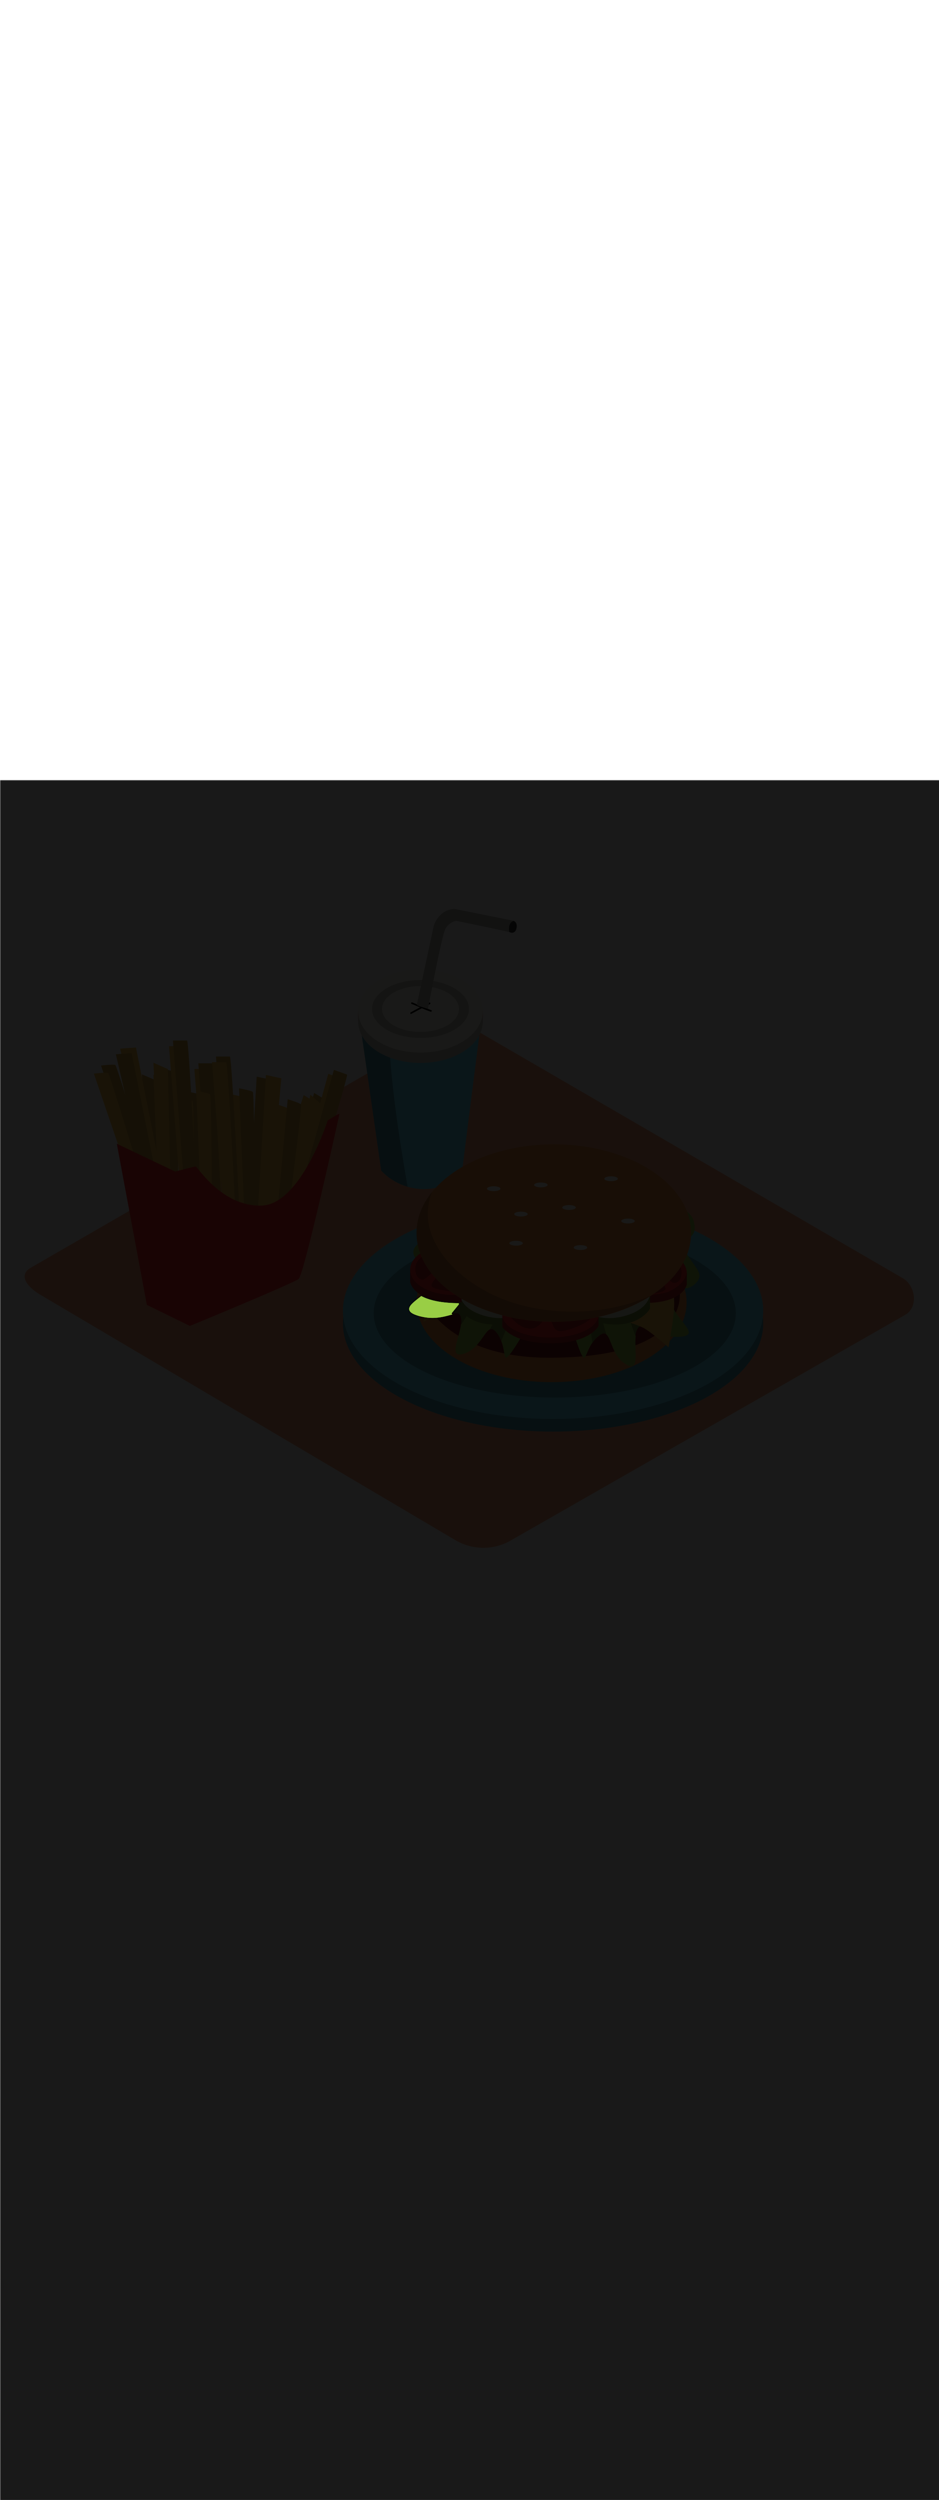 <ns0:svg xmlns:ns0="http://www.w3.org/2000/svg" version="1.1" id="Layer_1" x="0px" y="0px" viewBox="0 0 500 500" style="width: 188px;" xml:space="preserve" data-imageid="fast-food-1-34" imageName="Fast Food 1" class="illustrations_image"><ns0:defs><ns0:mask id="spotlight-mask"><ns0:rect x="0" y="0" width="100%" height="100%" fill="white" opacity="0.9" /><ns0:style type="text/css" fill="black" /><ns0:style type="text/css" style="" fill="black" /><ns0:path class="st17_fast-food-1-34" d="M 224.253 274.55 L 224.023 274.733 L 223.794 274.915 L 223.566 275.095 L 223.34 275.274 L 223.116 275.451 L 222.894 275.626 L 222.674 275.8 L 222.457 275.972 L 222.456 275.972 L 222.242 276.142 L 222.241 276.143 L 222.03 276.312 L 222.029 276.312 L 221.821 276.479 L 221.82 276.48 L 221.615 276.645 L 221.613 276.647 L 221.412 276.81 L 221.411 276.812 L 221.214 276.974 L 221.211 276.975 L 221.018 277.136 L 221.016 277.138 L 220.827 277.296 L 220.824 277.299 L 220.64 277.456 L 220.637 277.459 L 220.457 277.614 L 220.454 277.617 L 220.279 277.771 L 220.275 277.775 L 220.105 277.927 L 220.101 277.931 L 219.936 278.082 L 219.932 278.086 L 219.773 278.236 L 219.768 278.241 L 219.614 278.389 L 219.609 278.394 L 219.461 278.542 L 219.455 278.547 L 219.313 278.693 L 219.307 278.699 L 219.171 278.844 L 219.165 278.851 L 219.036 278.994 L 219.028 279.002 L 218.906 279.144 L 218.898 279.153 L 218.782 279.293 L 218.774 279.303 L 218.665 279.442 L 218.657 279.454 L 218.555 279.592 L 218.546 279.605 L 218.452 279.741 L 218.442 279.756 L 218.356 279.891 L 218.346 279.907 L 218.267 280.042 L 218.257 280.06 L 218.186 280.193 L 218.176 280.214 L 218.113 280.346 L 218.103 280.369 L 218.049 280.499 L 218.039 280.525 L 217.994 280.655 L 217.985 280.683 L 217.949 280.812 L 217.941 280.843 L 217.913 280.97 L 217.907 281.004 L 217.889 281.131 L 217.885 281.167 L 217.876 281.292 L 217.875 281.331 L 217.876 281.455 L 217.878 281.495 L 217.889 281.618 L 217.894 281.659 L 217.915 281.781 L 217.923 281.821 L 217.954 281.942 L 217.966 281.981 L 218.007 282.102 L 218.022 282.139 L 218.074 282.258 L 218.091 282.293 L 218.154 282.411 L 218.172 282.443 L 218.246 282.561 L 218.265 282.589 L 218.351 282.706 L 218.371 282.732 L 218.467 282.848 L 218.487 282.87 L 218.596 282.985 L 218.615 283.005 L 218.735 283.119 L 218.754 283.136 L 218.886 283.25 L 218.905 283.265 L 219.049 283.377 L 219.066 283.39 L 219.223 283.502 L 219.239 283.513 L 219.409 283.625 L 219.424 283.634 L 219.607 283.745 L 219.621 283.753 L 219.816 283.863 L 219.83 283.87 L 220.038 283.979 L 220.051 283.986 L 220.273 284.094 L 220.284 284.1 L 220.52 284.208 L 220.531 284.212 L 220.781 284.32 L 220.791 284.324 L 221.055 284.431 L 221.064 284.434 L 221.342 284.54 L 221.35 284.544 L 221.643 284.649 L 221.651 284.652 L 221.958 284.757 L 221.966 284.76 L 222.288 284.864 L 222.295 284.867 L 222.632 284.971 L 222.638 284.973 L 222.991 285.076 L 222.997 285.078 L 223.365 285.181 L 223.371 285.183 L 223.616 285.248 L 223.62 285.25 L 223.863 285.312 L 223.868 285.313 L 224.11 285.373 L 224.114 285.374 L 224.354 285.431 L 224.359 285.432 L 224.597 285.487 L 224.602 285.488 L 224.839 285.54 L 224.844 285.541 L 225.08 285.591 L 225.084 285.592 L 225.318 285.639 L 225.323 285.639 L 225.556 285.684 L 225.56 285.685 L 225.792 285.727 L 225.796 285.728 L 226.026 285.768 L 226.031 285.768 L 226.259 285.806 L 226.264 285.806 L 226.491 285.842 L 226.495 285.842 L 226.721 285.875 L 226.726 285.876 L 226.95 285.906 L 226.954 285.907 L 227.177 285.935 L 227.182 285.936 L 227.403 285.962 L 227.407 285.963 L 227.627 285.987 L 227.632 285.987 L 227.85 286.009 L 227.855 286.01 L 228.072 286.03 L 228.076 286.03 L 228.292 286.048 L 228.296 286.048 L 228.51 286.064 L 228.515 286.065 L 228.728 286.079 L 228.732 286.079 L 228.943 286.091 L 228.948 286.091 L 229.158 286.102 L 229.162 286.102 L 229.37 286.11 L 229.375 286.111 L 229.582 286.117 L 229.586 286.117 L 229.792 286.122 L 229.796 286.122 L 230 286.126 L 230.004 286.126 L 230.207 286.127 L 230.211 286.127 L 230.413 286.127 L 230.417 286.127 L 230.617 286.125 L 230.621 286.125 L 230.819 286.122 L 230.823 286.122 L 231.021 286.117 L 231.024 286.117 L 231.22 286.111 L 231.224 286.111 L 231.419 286.103 L 231.422 286.103 L 231.616 286.094 L 231.619 286.093 L 231.811 286.083 L 231.815 286.083 L 232.005 286.071 L 232.009 286.071 L 232.197 286.057 L 232.201 286.057 L 232.389 286.043 L 232.392 286.042 L 232.578 286.027 L 232.582 286.026 L 232.766 286.009 L 232.77 286.009 L 232.953 285.991 L 232.957 285.991 L 233.138 285.971 L 233.142 285.971 L 233.322 285.951 L 233.326 285.95 L 233.505 285.929 L 233.508 285.929 L 233.686 285.906 L 233.689 285.906 L 233.865 285.883 L 233.868 285.882 L 234.043 285.858 L 234.046 285.858 L 234.22 285.832 L 234.223 285.832 L 234.395 285.806 L 234.398 285.806 L 234.569 285.779 L 234.572 285.778 L 234.741 285.751 L 234.744 285.75 L 234.912 285.722 L 234.915 285.721 L 235.082 285.692 L 235.085 285.692 L 235.25 285.662 L 235.252 285.662 L 235.417 285.631 L 235.419 285.631 L 235.582 285.6 L 235.584 285.599 L 235.745 285.568 L 235.748 285.567 L 235.908 285.535 L 235.91 285.535 L 236.069 285.502 L 236.071 285.502 L 236.228 285.469 L 236.23 285.468 L 236.386 285.435 L 236.388 285.434 L 236.543 285.4 L 236.545 285.4 L 236.698 285.366 L 236.7 285.365 L 236.851 285.331 L 236.853 285.33 L 237.004 285.296 L 237.005 285.295 L 237.155 285.26 L 237.156 285.26 L 237.304 285.225 L 237.306 285.224 L 237.452 285.189 L 237.453 285.189 L 237.599 285.153 L 237.6 285.153 L 237.744 285.117 L 237.745 285.117 L 237.887 285.081 L 237.888 285.081 L 238.03 285.046 L 238.031 285.045 L 238.17 285.01 L 238.171 285.01 L 238.31 284.974 L 238.311 284.974 L 238.448 284.938 L 238.448 284.938 L 238.584 284.903 L 238.585 284.903 L 238.719 284.868 L 238.853 284.833 L 238.985 284.798 L 239.116 284.764 L 239.245 284.73 L 239.373 284.696 L 239.499 284.663 L 239.624 284.63 L 239.748 284.598 L 239.87 284.566 L 239.99 284.535 L 240.109 284.505 L 240.227 284.475 L 240.343 284.446 L 240.458 284.418 L 240.571 284.39 L 240.682 284.363 L 240.793 284.337 L 240.901 284.312 L 240.963 284.298 L 240.954 284.298 L 240.905 284.291 L 240.857 284.279 L 240.811 284.263 L 240.766 284.242 L 240.724 284.217 L 240.684 284.188 L 240.648 284.155 L 240.614 284.118 L 240.585 284.079 L 240.56 284.037 L 240.538 283.992 L 240.522 283.946 L 240.51 283.898 L 240.502 283.849 L 240.5 283.8 L 240.502 283.751 L 240.51 283.702 L 240.522 283.655 L 240.538 283.608 L 240.559 283.564 L 240.585 283.522 L 240.614 283.482 L 240.799 283.258 L 240.983 283.034 L 241.168 282.809 L 241.352 282.585 L 241.536 282.361 L 241.72 282.136 L 241.904 281.912 L 242.088 281.687 L 242.272 281.463 L 242.455 281.238 L 242.639 281.014 L 242.822 280.789 L 243.005 280.564 L 243.188 280.339 L 243.371 280.114 L 243.554 279.889 L 243.737 279.664 L 243.92 279.439 L 244.102 279.214 L 244.285 278.988 L 244.3 278.969 L 244.3 278.304 L 244.177 278.304 L 244.173 278.304 L 243.387 278.295 L 243.382 278.295 L 242.612 278.28 L 242.608 278.279 L 241.854 278.257 L 241.849 278.257 L 241.111 278.228 L 241.106 278.228 L 240.383 278.193 L 240.378 278.193 L 239.671 278.151 L 239.666 278.151 L 238.974 278.103 L 238.969 278.103 L 238.292 278.049 L 238.287 278.049 L 237.626 277.989 L 237.62 277.989 L 236.973 277.924 L 236.968 277.923 L 236.336 277.853 L 236.33 277.852 L 235.712 277.776 L 235.707 277.775 L 235.103 277.694 L 235.097 277.693 L 234.508 277.607 L 234.502 277.606 L 233.927 277.515 L 233.921 277.514 L 233.359 277.418 L 233.353 277.416 L 232.805 277.316 L 232.799 277.314 L 232.265 277.209 L 232.258 277.208 L 231.737 277.098 L 231.731 277.097 L 231.223 276.983 L 231.216 276.981 L 230.721 276.863 L 230.715 276.862 L 230.232 276.74 L 230.226 276.738 L 229.756 276.612 L 229.749 276.61 L 229.292 276.481 L 229.285 276.479 L 228.84 276.346 L 228.833 276.344 L 228.4 276.207 L 228.393 276.205 L 227.972 276.066 L 227.965 276.063 L 227.556 275.921 L 227.549 275.918 L 227.152 275.772 L 227.144 275.77 L 226.758 275.621 L 226.751 275.618 L 226.376 275.467 L 226.369 275.464 L 226.005 275.311 L 225.997 275.308 L 225.645 275.152 L 225.637 275.148 L 225.295 274.99 L 225.288 274.987 L 224.957 274.827 L 224.949 274.823 L 224.628 274.661 L 224.62 274.657 L 224.318 274.498 L 224.253 274.55 Z" id="element_54" fill="black" /><ns0:path class="st17_fast-food-1-34" d="M 224.253 274.55 L 224.023 274.733 L 223.794 274.915 L 223.566 275.095 L 223.34 275.274 L 223.116 275.451 L 222.894 275.626 L 222.674 275.8 L 222.457 275.972 L 222.456 275.972 L 222.242 276.142 L 222.241 276.143 L 222.03 276.312 L 222.029 276.312 L 221.821 276.479 L 221.82 276.48 L 221.615 276.645 L 221.613 276.647 L 221.412 276.81 L 221.411 276.812 L 221.214 276.974 L 221.211 276.975 L 221.018 277.136 L 221.016 277.138 L 220.827 277.296 L 220.824 277.299 L 220.64 277.456 L 220.637 277.459 L 220.457 277.614 L 220.454 277.617 L 220.279 277.771 L 220.275 277.775 L 220.105 277.927 L 220.101 277.931 L 219.936 278.082 L 219.932 278.086 L 219.773 278.236 L 219.768 278.241 L 219.614 278.389 L 219.609 278.394 L 219.461 278.542 L 219.455 278.547 L 219.313 278.693 L 219.307 278.699 L 219.171 278.844 L 219.165 278.851 L 219.036 278.994 L 219.028 279.002 L 218.906 279.144 L 218.898 279.153 L 218.782 279.293 L 218.774 279.303 L 218.665 279.442 L 218.657 279.454 L 218.555 279.592 L 218.546 279.605 L 218.452 279.741 L 218.442 279.756 L 218.356 279.891 L 218.346 279.907 L 218.267 280.042 L 218.257 280.06 L 218.186 280.193 L 218.176 280.214 L 218.113 280.346 L 218.103 280.369 L 218.049 280.499 L 218.039 280.525 L 217.994 280.655 L 217.985 280.683 L 217.949 280.812 L 217.941 280.843 L 217.913 280.97 L 217.907 281.004 L 217.889 281.131 L 217.885 281.167 L 217.876 281.292 L 217.875 281.331 L 217.876 281.455 L 217.878 281.495 L 217.889 281.618 L 217.894 281.659 L 217.915 281.781 L 217.923 281.821 L 217.954 281.942 L 217.966 281.981 L 218.007 282.102 L 218.022 282.139 L 218.074 282.258 L 218.091 282.293 L 218.154 282.411 L 218.172 282.443 L 218.246 282.561 L 218.265 282.589 L 218.351 282.706 L 218.371 282.732 L 218.467 282.848 L 218.487 282.87 L 218.596 282.985 L 218.615 283.005 L 218.735 283.119 L 218.754 283.136 L 218.886 283.25 L 218.905 283.265 L 219.049 283.377 L 219.066 283.39 L 219.223 283.502 L 219.239 283.513 L 219.409 283.625 L 219.424 283.634 L 219.607 283.745 L 219.621 283.753 L 219.816 283.863 L 219.83 283.87 L 220.038 283.979 L 220.051 283.986 L 220.273 284.094 L 220.284 284.1 L 220.52 284.208 L 220.531 284.212 L 220.781 284.32 L 220.791 284.324 L 221.055 284.431 L 221.064 284.434 L 221.342 284.54 L 221.35 284.544 L 221.643 284.649 L 221.651 284.652 L 221.958 284.757 L 221.966 284.76 L 222.288 284.864 L 222.295 284.867 L 222.632 284.971 L 222.638 284.973 L 222.991 285.076 L 222.997 285.078 L 223.365 285.181 L 223.371 285.183 L 223.616 285.248 L 223.62 285.25 L 223.863 285.312 L 223.868 285.313 L 224.11 285.373 L 224.114 285.374 L 224.354 285.431 L 224.359 285.432 L 224.597 285.487 L 224.602 285.488 L 224.839 285.54 L 224.844 285.541 L 225.08 285.591 L 225.084 285.592 L 225.318 285.639 L 225.323 285.639 L 225.556 285.684 L 225.56 285.685 L 225.792 285.727 L 225.796 285.728 L 226.026 285.768 L 226.031 285.768 L 226.259 285.806 L 226.264 285.806 L 226.491 285.842 L 226.495 285.842 L 226.721 285.875 L 226.726 285.876 L 226.95 285.906 L 226.954 285.907 L 227.177 285.935 L 227.182 285.936 L 227.403 285.962 L 227.407 285.963 L 227.627 285.987 L 227.632 285.987 L 227.85 286.009 L 227.855 286.01 L 228.072 286.03 L 228.076 286.03 L 228.292 286.048 L 228.296 286.048 L 228.51 286.064 L 228.515 286.065 L 228.728 286.079 L 228.732 286.079 L 228.943 286.091 L 228.948 286.091 L 229.158 286.102 L 229.162 286.102 L 229.37 286.11 L 229.375 286.111 L 229.582 286.117 L 229.586 286.117 L 229.792 286.122 L 229.796 286.122 L 230 286.126 L 230.004 286.126 L 230.207 286.127 L 230.211 286.127 L 230.413 286.127 L 230.417 286.127 L 230.617 286.125 L 230.621 286.125 L 230.819 286.122 L 230.823 286.122 L 231.021 286.117 L 231.024 286.117 L 231.22 286.111 L 231.224 286.111 L 231.419 286.103 L 231.422 286.103 L 231.616 286.094 L 231.619 286.093 L 231.811 286.083 L 231.815 286.083 L 232.005 286.071 L 232.009 286.071 L 232.197 286.057 L 232.201 286.057 L 232.389 286.043 L 232.392 286.042 L 232.578 286.027 L 232.582 286.026 L 232.766 286.009 L 232.77 286.009 L 232.953 285.991 L 232.957 285.991 L 233.138 285.971 L 233.142 285.971 L 233.322 285.951 L 233.326 285.95 L 233.505 285.929 L 233.508 285.929 L 233.686 285.906 L 233.689 285.906 L 233.865 285.883 L 233.868 285.882 L 234.043 285.858 L 234.046 285.858 L 234.22 285.832 L 234.223 285.832 L 234.395 285.806 L 234.398 285.806 L 234.569 285.779 L 234.572 285.778 L 234.741 285.751 L 234.744 285.75 L 234.912 285.722 L 234.915 285.721 L 235.082 285.692 L 235.085 285.692 L 235.25 285.662 L 235.252 285.662 L 235.417 285.631 L 235.419 285.631 L 235.582 285.6 L 235.584 285.599 L 235.745 285.568 L 235.748 285.567 L 235.908 285.535 L 235.91 285.535 L 236.069 285.502 L 236.071 285.502 L 236.228 285.469 L 236.23 285.468 L 236.386 285.435 L 236.388 285.434 L 236.543 285.4 L 236.545 285.4 L 236.698 285.366 L 236.7 285.365 L 236.851 285.331 L 236.853 285.33 L 237.004 285.296 L 237.005 285.295 L 237.155 285.26 L 237.156 285.26 L 237.304 285.225 L 237.306 285.224 L 237.452 285.189 L 237.453 285.189 L 237.599 285.153 L 237.6 285.153 L 237.744 285.117 L 237.745 285.117 L 237.887 285.081 L 237.888 285.081 L 238.03 285.046 L 238.031 285.045 L 238.17 285.01 L 238.171 285.01 L 238.31 284.974 L 238.311 284.974 L 238.448 284.938 L 238.448 284.938 L 238.584 284.903 L 238.585 284.903 L 238.719 284.868 L 238.853 284.833 L 238.985 284.798 L 239.116 284.764 L 239.245 284.73 L 239.373 284.696 L 239.499 284.663 L 239.624 284.63 L 239.748 284.598 L 239.87 284.566 L 239.99 284.535 L 240.109 284.505 L 240.227 284.475 L 240.343 284.446 L 240.458 284.418 L 240.571 284.39 L 240.682 284.363 L 240.793 284.337 L 240.901 284.312 L 240.963 284.298 L 240.954 284.298 L 240.905 284.291 L 240.857 284.279 L 240.811 284.263 L 240.766 284.242 L 240.724 284.217 L 240.684 284.188 L 240.648 284.155 L 240.614 284.118 L 240.585 284.079 L 240.56 284.037 L 240.538 283.992 L 240.522 283.946 L 240.51 283.898 L 240.502 283.849 L 240.5 283.8 L 240.502 283.751 L 240.51 283.702 L 240.522 283.655 L 240.538 283.608 L 240.559 283.564 L 240.585 283.522 L 240.614 283.482 L 240.799 283.258 L 240.983 283.034 L 241.168 282.809 L 241.352 282.585 L 241.536 282.361 L 241.72 282.136 L 241.904 281.912 L 242.088 281.687 L 242.272 281.463 L 242.455 281.238 L 242.639 281.014 L 242.822 280.789 L 243.005 280.564 L 243.188 280.339 L 243.371 280.114 L 243.554 279.889 L 243.737 279.664 L 243.92 279.439 L 244.102 279.214 L 244.285 278.988 L 244.3 278.969 L 244.3 278.304 L 244.177 278.304 L 244.173 278.304 L 243.387 278.295 L 243.382 278.295 L 242.612 278.28 L 242.608 278.279 L 241.854 278.257 L 241.849 278.257 L 241.111 278.228 L 241.106 278.228 L 240.383 278.193 L 240.378 278.193 L 239.671 278.151 L 239.666 278.151 L 238.974 278.103 L 238.969 278.103 L 238.292 278.049 L 238.287 278.049 L 237.626 277.989 L 237.62 277.989 L 236.973 277.924 L 236.968 277.923 L 236.336 277.853 L 236.33 277.852 L 235.712 277.776 L 235.707 277.775 L 235.103 277.694 L 235.097 277.693 L 234.508 277.607 L 234.502 277.606 L 233.927 277.515 L 233.921 277.514 L 233.359 277.418 L 233.353 277.416 L 232.805 277.316 L 232.799 277.314 L 232.265 277.209 L 232.258 277.208 L 231.737 277.098 L 231.731 277.097 L 231.223 276.983 L 231.216 276.981 L 230.721 276.863 L 230.715 276.862 L 230.232 276.74 L 230.226 276.738 L 229.756 276.612 L 229.749 276.61 L 229.292 276.481 L 229.285 276.479 L 228.84 276.346 L 228.833 276.344 L 228.4 276.207 L 228.393 276.205 L 227.972 276.066 L 227.965 276.063 L 227.556 275.921 L 227.549 275.918 L 227.152 275.772 L 227.144 275.77 L 226.758 275.621 L 226.751 275.618 L 226.376 275.467 L 226.369 275.464 L 226.005 275.311 L 225.997 275.308 L 225.645 275.152 L 225.637 275.148 L 225.295 274.99 L 225.288 274.987 L 224.957 274.827 L 224.949 274.823 L 224.628 274.661 L 224.62 274.657 L 224.318 274.498 L 224.253 274.55 Z" id="element_54" style="" fill="black" /></ns0:mask></ns0:defs><ns0:style type="text/css">
	.st0_fast-food-1-34{fill:#FFA87D;}
	.st1_fast-food-1-34{fill:url(#SVGID_1_);}
	.st2_fast-food-1-34{fill:url(#SVGID_00000132769408366859602690000016569575826099449219_);}
	.st3_fast-food-1-34{fill:url(#SVGID_00000122687438591356440740000017815444327971554208_);}
	.st4_fast-food-1-34{fill:#68E1FD;}
	.st5_fast-food-1-34{opacity:0.33;enable-background:new    ;}
	.st6_fast-food-1-34{fill:#D4A397;}
	.st7_fast-food-1-34{fill:#FFFFF2;}
	.st8_fast-food-1-34{opacity:0.2;enable-background:new    ;}
	.st9_fast-food-1-34{opacity:0.3;enable-background:new    ;}
	.st10_fast-food-1-34{opacity:0.8;enable-background:new    ;}
	.st11_fast-food-1-34{fill:#FBC144;}
	.st12_fast-food-1-34{opacity:0.15;enable-background:new    ;}
	.st13_fast-food-1-34{fill:#FF2624;}
	.st14_fast-food-1-34{opacity:0.29;enable-background:new    ;}
	.st15_fast-food-1-34{fill:#F48F3B;}
	.st16_fast-food-1-34{opacity:0.5;enable-background:new    ;}
	.st17_fast-food-1-34{fill:#99CE45;}
	.st18_fast-food-1-34{opacity:0.8;fill:#FFFFF2;enable-background:new    ;}
</ns0:style>
<ns0:g id="background_fast-food-1-34">
	<ns0:path class="st0_fast-food-1-34" d="M242.9,404.6L22.3,274.3c-7-3.9-13-10.4-6.2-14.7L237.4,132c3.3-2.1,8.4-3.4,11.7-1.4L480.7,265&#10;&#09;&#09;c7,4.1,8.3,15.5,1.3,19.5l-210,120C263,409.7,251.9,409.7,242.9,404.6z" />
	
		<ns0:linearGradient id="SVGID_1_-fast-food-1-34" gradientUnits="userSpaceOnUse" x1="220.604" y1="705.602" x2="202.394" y2="722.372" gradientTransform="matrix(1 0 0 1 0 -498)">
		<ns0:stop offset="0" style="stop-color:#000000;stop-opacity:0.5" />
		<ns0:stop offset="0.664" style="stop-color:#AC7254;stop-opacity:0.168" />
		<ns0:stop offset="1" style="stop-color:#FFA87D;stop-opacity:0" />
	</ns0:linearGradient>
	<ns0:polyline class="st1_fast-food-1-34" points="241.5,182.6 179.7,216.6 211,234.7 238.6,219.7 &#09;" />
	
		<ns0:linearGradient id="SVGID_00000166651093597202979780000014599699201621064864_-fast-food-1-34" gradientUnits="userSpaceOnUse" x1="88.327" y1="773.527" x2="70.117" y2="790.297" gradientTransform="matrix(1 0 0 1 0 -498)">
		<ns0:stop offset="0" style="stop-color:#000000;stop-opacity:0.5" />
		<ns0:stop offset="0.664" style="stop-color:#AC7254;stop-opacity:0.168" />
		<ns0:stop offset="1" style="stop-color:#FFA87D;stop-opacity:0" />
	</ns0:linearGradient>
	<ns0:polyline style="fill:url(#SVGID_00000166651093597202979780000014599699201621064864_);" points="109.2,250.5 47.5,284.5 &#10;&#09;&#09;78.7,302.6 106.3,287.6 &#09;" />
	
		<ns0:linearGradient id="SVGID_00000101071530950422817480000007046999524871582616_-fast-food-1-34" gradientUnits="userSpaceOnUse" x1="281.403" y1="778.794" x2="225.973" y2="848.085" gradientTransform="matrix(1 0 0 1 0 -498)">
		<ns0:stop offset="0" style="stop-color:#000000;stop-opacity:0.5" />
		<ns0:stop offset="0.664" style="stop-color:#AC7254;stop-opacity:0.168" />
		<ns0:stop offset="1" style="stop-color:#FFA87D;stop-opacity:0" />
	</ns0:linearGradient>
	<ns0:polyline style="fill:url(#SVGID_00000101071530950422817480000007046999524871582616_);" points="181.2,290.8 122.5,319.6 &#10;&#09;&#09;252.7,395.1 367.9,332.5 &#09;" />
</ns0:g>
<ns0:g id="drink_fast-food-1-34">
	<ns0:path class="st4_fast-food-1-34 targetColor" d="M192.1,132l10.9,75.8c5.8,6.2,13.9,9.7,22.4,9.8c14.1,0,20.6-7.9,20.9-11.2s9.4-74.3,9.4-74.3h-63.6V132z" style="fill: rgb(104, 225, 253);" />
	<ns0:path class="st5_fast-food-1-34" d="M206.8,132h-14.7l10.9,75.8c3.8,4,8.7,7,14,8.5C212.2,188.4,207.9,160.4,206.8,132z" />
	<ns0:polyline class="st6_fast-food-1-34" points="190.7,122.9 190.7,128.4 257.1,129.4 257.1,122.9 &#09;" />
	<ns0:ellipse class="st7_fast-food-1-34" cx="223.9" cy="128.4" rx="33.2" ry="22.1" />
	<ns0:ellipse class="st8_fast-food-1-34" cx="223.9" cy="128.4" rx="33.2" ry="22.1" />
	<ns0:ellipse class="st7_fast-food-1-34" cx="223.9" cy="122.9" rx="33.2" ry="22.1" />
	<ns0:ellipse class="st8_fast-food-1-34" cx="223.9" cy="121.8" rx="25.8" ry="15.4" />
	<ns0:ellipse class="st7_fast-food-1-34" cx="223.9" cy="121.8" rx="20.5" ry="12.2" />
	<ns0:path d="M229.8,122.5c-1.4-0.5-2.8-1.1-4.1-1.6c1.1-0.6,2.2-1.1,3.2-1.7c0.5-0.2,0.2-1.1-0.4-0.8c-1.3,0.7-2.7,1.4-4,2&#10;&#09;&#09;c-1.7-0.7-3.4-1.4-5-2.1c-0.5-0.2-0.9,0.6-0.3,0.8c1.4,0.6,2.9,1.2,4.4,1.8c-1.6,0.9-3.3,1.8-4.9,2.7c-0.5,0.3-0.1,1.1,0.3,0.8&#10;&#09;&#09;c1.9-1,3.7-2,5.6-3c1.6,0.7,3.2,1.3,4.8,1.9c0.2,0,0.5-0.2,0.5-0.4C229.9,122.8,229.9,122.6,229.8,122.5z" />
	<ns0:path class="st7_fast-food-1-34" d="M273.5,74.9l-31.4-6.3c-8.6,0.3-11.1,8.9-11.1,8.9l-9,41.9c-1,0.5,5.9,2.3,5.9,2.3s7.2-38.5,9.2-42.4&#10;&#09;&#09;c1.2-2.3,3.3-3.9,5.8-4.4c0,0,20.6,4.2,28.4,6C270.9,78.7,271.7,76.4,273.5,74.9z" />
	<ns0:path class="st9_fast-food-1-34" d="M273.5,74.9l-31.4-6.3c-8.6,0.3-11.1,8.9-11.1,8.9l-9,41.9c-1,0.5,5.9,2.3,5.9,2.3s7.2-38.5,9.2-42.4&#10;&#09;&#09;c1.2-2.3,3.3-3.9,5.8-4.4c0,0,20.6,4.2,28.4,6C270.9,78.7,271.7,76.4,273.5,74.9z" />
	<ns0:path class="st7_fast-food-1-34" d="M273.5,74.9c0,0,2,0.7,1.6,3.5s-2.1,3.3-3.9,2.5C271.2,81,270,76.2,273.5,74.9z" />
	<ns0:path class="st10_fast-food-1-34" d="M273.5,74.9c0,0,2,0.7,1.6,3.5s-2.1,3.3-3.9,2.5C271.2,81,270,76.2,273.5,74.9z" />
</ns0:g>
<ns0:g id="french_fries_fast-food-1-34">
	<ns0:path class="st11_fast-food-1-34" d="M153.8,228.7c0,0,20.2-57.2,19.8-58s-6.3-4.2-6.3-4.2l-19.2,61" />
	<ns0:path class="st12_fast-food-1-34" d="M153.8,228.7c0,0,20.2-57.2,19.8-58s-6.3-4.2-6.3-4.2l-19.2,61" />
	<ns0:path class="st11_fast-food-1-34" d="M137.9,235c0.7-6.3,7-75.4,7-75.4l-8.2-1.8l-4.6,77.2H137.9z" />
	<ns0:path class="st12_fast-food-1-34" d="M137.9,235c0.7-6.3,7-75.4,7-75.4l-8.2-1.8l-4.6,77.2H137.9z" />
	<ns0:path class="st11_fast-food-1-34" d="M108.4,229c0,0.1-0.3-60.6-1-61.3s-7.4-1.9-7.4-1.9l2.6,64" />
	<ns0:path class="st12_fast-food-1-34" d="M108.4,229c0,0.1-0.3-60.6-1-61.3s-7.4-1.9-7.4-1.9l2.6,64" />
	<ns0:path class="st11_fast-food-1-34" d="M94.9,216.9c0,0-0.3-60.6-1-61.3s-7.4-1.9-7.4-1.9l2.6,64" />
	<ns0:path class="st12_fast-food-1-34" d="M94.9,216.9c0,0-0.3-60.6-1-61.3s-7.4-1.9-7.4-1.9l2.6,64" />
	<ns0:polyline class="st11_fast-food-1-34" points="84.9,230.1 83.3,159.9 75.6,156.6 79.2,230.1 &#09;" />
	<ns0:polyline class="st12_fast-food-1-34" points="84.9,230.1 83.3,159.9 75.6,156.6 79.2,230.1 &#09;" />
	<ns0:path class="st11_fast-food-1-34" d="M79.8,210.1c0,0-17.5-58-18.4-58.5s-7.6,0.3-7.6,0.3l20.7,60.6" />
	<ns0:path class="st12_fast-food-1-34" d="M79.8,210.1c0,0-17.5-58-18.4-58.5s-7.6,0.3-7.6,0.3l20.7,60.6" />
	<ns0:path class="st11_fast-food-1-34" d="M162.6,232.6c0,0,23.1-75.6,22.2-75.9l-7-2.5l-21.4,77.5L162.6,232.6z" />
	<ns0:path class="st11_fast-food-1-34" d="M159.6,234.7c0,0,23.1-75.6,22.2-75.9l-7-2.5l-21.4,77.5L159.6,234.7z" />
	<ns0:path class="st11_fast-food-1-34" d="M148.2,229.9c0,0,20.2-57.2,19.8-58s-6.3-4.3-6.3-4.3l-19.2,61" />
	<ns0:path class="st11_fast-food-1-34" d="M104.5,217.6c0,0-3.9-79-4.9-79h-7.5l6.2,80.2L104.5,217.6z" />
	<ns0:path class="st11_fast-food-1-34" d="M102.4,220.6c0,0-3.9-79-4.9-79H90l6.2,80.2L102.4,220.6z" />
	<ns0:path class="st11_fast-food-1-34" d="M90.1,220c0,0-0.3-60.6-1-61.3s-7.4-1.9-7.4-1.9l2.6,64" />
	<ns0:path class="st11_fast-food-1-34" d="M84.8,219.5c-1.1-6.3-14.7-74.2-14.7-74.2l-8.4,0.6l17.5,75.3L84.8,219.5z" />
	<ns0:path class="st11_fast-food-1-34" d="M87.1,216.5c-1.1-6.3-14.7-74.2-14.7-74.2l-8.4,0.6l17.5,75.3L87.1,216.5z" />
	<ns0:path class="st11_fast-food-1-34" d="M76,214.4c0,0-17.5-58-18.4-58.5s-7.6,0.3-7.6,0.3l20.7,60.6" />
	<ns0:path class="st11_fast-food-1-34" d="M118,229.7c0,0-3.8-79-4.9-79h-7.5l6.2,80.2L118,229.7z" />
	<ns0:path class="st11_fast-food-1-34" d="M153.2,233.5c0,0,7.7-60.1,7.1-60.9s-7.1-2.8-7.1-2.8l-5.8,63.7" />
	<ns0:path class="st11_fast-food-1-34" d="M135.7,227.2c0,0-0.3-60.6-1.1-61.3s-7.3-1.9-7.3-1.9l2.7,64" />
	<ns0:path class="st11_fast-food-1-34" d="M142.8,234.1c0.7-6.3,7-75.4,7-75.4l-8.2-1.8l-4.6,77.2H142.8z" />
	<ns0:path class="st11_fast-food-1-34" d="M115.9,232.7c0,0-3.9-79-4.9-79h-7.5l6.2,80.3L115.9,232.7z" />
	<ns0:polyline class="st11_fast-food-1-34" points="91,224 89.4,153.8 81.7,150.4 85.3,224 &#09;" />
	<ns0:path class="st11_fast-food-1-34" d="M150.1,228.4c0.8-1.6,15.2-61,15.2-61l5.2,4.6l-14.1,56.3" />
	<ns0:path class="st11_fast-food-1-34" d="M148.3,236.5c0,0.1,7.7-60.1,7-60.9s-7-2.8-7-2.8l-5.8,63.7" />
	<ns0:path class="st11_fast-food-1-34" d="M130.9,230.3c0,0.1-0.3-60.6-1-61.3s-7.4-1.9-7.4-1.9l2.6,63.9" />
	<ns0:path class="st11_fast-food-1-34" d="M103.6,232.1c0,0-0.3-60.6-1-61.3s-7.4-1.9-7.4-1.9l2.7,64" />
	<ns0:path class="st11_fast-food-1-34" d="M127.3,226.1c0,0-3.9-79-4.9-79H115l6.2,80.2L127.3,226.1z" />
	<ns0:path class="st11_fast-food-1-34" d="M117.8,225.4c0,0-0.3-60.6-1-61.3s-7.3-1.9-7.3-1.9l2.6,64" />
	<ns0:path class="st12_fast-food-1-34" d="M162.6,232.6c0,0,23.1-75.6,22.2-75.9l-7-2.5l-21.4,77.5L162.6,232.6z" />
	<ns0:path class="st12_fast-food-1-34" d="M104.5,217.6c0,0-3.9-79-4.9-79h-7.5l6.2,80.2L104.5,217.6z" />
	<ns0:path class="st12_fast-food-1-34" d="M84.8,219.5c-1.1-6.3-14.7-74.2-14.7-74.2l-8.4,0.6l17.5,75.3L84.8,219.5z" />
	<ns0:path class="st12_fast-food-1-34" d="M118,229.7c0,0-3.8-79-4.9-79h-7.5l6.2,80.2L118,229.7z" />
	<ns0:path class="st12_fast-food-1-34" d="M153.2,233.5c0,0,7.7-60.1,7.1-60.9s-7.1-2.8-7.1-2.8l-5.8,63.7" />
	<ns0:path class="st12_fast-food-1-34" d="M135.7,227.2c0,0-0.3-60.6-1.1-61.3s-7.3-1.9-7.3-1.9l2.7,64" />
	<ns0:path class="st12_fast-food-1-34" d="M127.3,226.1c0,0-3.9-79-4.9-79H115l6.2,80.2L127.3,226.1z" />
	<ns0:path class="st11_fast-food-1-34" d="M125.3,229.1c0,0-3.8-79-4.9-79h-7.5l6.2,80.2L125.3,229.1z" />
	<ns0:path class="st11_fast-food-1-34" d="M112.9,228.5c0,0-0.3-60.6-1-61.3s-7.4-1.9-7.4-1.9l2.6,63.9" />
	<ns0:path class="st13_fast-food-1-34" d="M180.8,177.5c-1.2,0.3-6.3,3.6-6.3,3.6s-14.2,44.7-35.3,45.3s-34.1-20.8-35-20.8s-10.9,2.7-10.9,2.7&#10;&#09;&#09;l-31.1-14.8l16,85.7l22.9,11.2c0,0,54.9-22.6,57.9-25S180.8,177.5,180.8,177.5z" />
</ns0:g>
<ns0:g id="burger_fast-food-1-34">
	<ns0:ellipse class="st4_fast-food-1-34 targetColor" cx="294.5" cy="289" rx="111.9" ry="57.6" style="fill: rgb(104, 225, 253);" />
	<ns0:ellipse class="st14_fast-food-1-34" cx="294.5" cy="289" rx="111.9" ry="57.6" />
	<ns0:ellipse class="st4_fast-food-1-34 targetColor" cx="294.5" cy="282.3" rx="111.9" ry="57.6" style="fill: rgb(104, 225, 253);" />
	<ns0:ellipse class="st14_fast-food-1-34" cx="295.4" cy="283.6" rx="96.4" ry="44.9" />
	<ns0:ellipse class="st15_fast-food-1-34" cx="293.7" cy="277.9" rx="71.9" ry="42.4" />
	<ns0:path class="st13_fast-food-1-34" d="M225.4,276.2c0.6,0.8,13.1,31,66.6,31.1c62.9,0.1,68.2-24,69.4-28.4s0.4-14.1,0-13.9s-132.6,1-134.3,2.9&#10;&#09;&#09;S225.4,276.2,225.4,276.2z" />
	<ns0:path class="st16_fast-food-1-34" d="M225.4,276.2c0.6,0.8,13.1,31,66.6,31.1c62.9,0.1,68.2-24,69.4-28.4s0.4-14.1,0-13.9s-132.6,1-134.3,2.9&#10;&#09;&#09;S225.4,276.2,225.4,276.2z" />
	<ns0:path class="st17_fast-food-1-34" d="M318.2,230.3c-0.5-1.3-1-2.6-1.4-3.9l8.6-0.4c2,5.3,4.5,10.3,7.5,15.1c5.5,11.3,12.1,22,19.8,31.9&#10;&#09;&#09;c1.5,2.3,3.2,4.4,5,6.5c4.2,9.3,16.1,16.4,3.2,16.7c-8.4,0.2-13.4-3.4-16.7-5c-4.1-8.6-8.1-17.3-11.9-26&#10;&#09;&#09;C328,253.4,323.1,241.9,318.2,230.3z" />
	<ns0:path class="st17_fast-food-1-34" d="M309.1,226.8l4-0.2l1.8,4.1l23.6,65.1c-0.9,7.6,2.5,20.2-5.7,14.7c-6.9-4.6-7.3-13.6-10-15.6&#10;&#09;&#09;c-1.8-6.1-3.4-12.2-4.8-18.4C316.1,259.7,312.7,243.3,309.1,226.8z" />
	<ns0:path class="st17_fast-food-1-34" d="M302.2,229.8c0-0.9-0.1-1.8-0.1-2.7l3.6-0.2c-0.5,0.3-0.7,0.9-0.6,1.5c3.5,23.6,6.9,47.2,10.4,70.8&#10;&#09;&#09;c-4.4,6.3-3.5,12.9-7.3,3c-2.6-6.9-3.3-11.6-5.2-13.4c0-19.2-0.1-38.5-0.1-57.7C302.9,230.6,302.6,230.1,302.2,229.8z" />
	<ns0:path class="st17_fast-food-1-34" d="M329.9,225.9l1.5-0.1c-0.5,0.6-0.4,1.5,0.2,1.9c0.1,0.1,0.2,0.1,0.2,0.2c11,6.5,20.4,15.7,32.1,20.8&#10;&#09;&#09;c0.3,1,0.8,1.9,1.3,2.7c5.8,9.3,10.4,11.7,4.5,17c-4,3.6-9.6,1.4-12.1,2.6c-10.5-13.1-18.7-27.6-26.6-42.4&#10;&#09;&#09;C330.6,227.7,330.2,226.8,329.9,225.9z" />
	<ns0:path class="st17_fast-food-1-34" d="M339.8,225.4c0,0,26.4-2.7,29.6,9.3c1.6,5.9-0.8,7.8-2.9,9.2c-10.8-6-21.4-12.2-32.1-18.3L339.8,225.4z" />
	<ns0:path class="st17_fast-food-1-34" d="M296.1,228.2c0.1-0.3,0.2-0.6,0.3-0.9h0.7l-0.6,1.2C296.4,228.5,296.3,228.3,296.1,228.2z" />
	<ns0:path class="st17_fast-food-1-34" d="M299.1,230.9c0.1,1.2,0.1,2.5,0.2,3.7c-1.5,19.5-5.5,38.8-11.9,57.3c-2.1-0.1-2.9-2-3-6.3&#10;&#09;&#09;c-0.2-7.8,8.3-18.6,1.9-20.2c2.7-5.8,4-12.3,6.2-18.4C294.5,241.5,296.7,236.1,299.1,230.9z" />
	<ns0:path class="st17_fast-food-1-34" d="M293.1,289.2c-0.1,0.4,0,0.8,0.2,1.1c-0.5,0.2-0.9,0.4-1.3,0.5c0.4-0.9,0.8-1.8,1.2-2.8&#10;&#09;&#09;C293.2,288.4,293.2,288.8,293.1,289.2z" />
	<ns0:path class="st17_fast-food-1-34" d="M331.8,227.9c-0.7-0.4-0.9-1.2-0.6-1.9c0-0.1,0.1-0.2,0.2-0.2l3-0.1c10.7,6.1,21.4,12.3,32.1,18.3&#10;&#09;&#09;c-1.7,1.2-3.3,2.1-2.6,4.7C352.2,243.6,342.8,234.4,331.8,227.9z" />
	<ns0:path class="st17_fast-food-1-34" d="M332.9,241.1c-3-4.7-5.6-9.8-7.5-15.1l4.5-0.2c0.4,0.9,0.7,1.8,1.1,2.7c7.9,14.8,16.1,29.4,26.6,42.4&#10;&#09;&#09;c-1.2,0.6-1.7,2.1-0.8,5.7c0.2,0.9,0.6,1.9,1,2.8c-1.8-2.1-3.5-4.2-5-6.5C345,263.1,338.4,252.4,332.9,241.1z" />
	<ns0:path class="st17_fast-food-1-34" d="M313.1,226.6l3.7-0.2c0.5,1.3,1,2.6,1.4,3.9c4.9,11.5,9.8,23.1,14.1,34.8c3.8,8.8,7.8,17.4,11.9,26&#10;&#09;&#09;c-2.2-1.1-3.7-1.2-5,1.3c-0.5,1-0.7,2.1-0.9,3.2l-23.6-65.1L313.1,226.6z" />
	<ns0:path class="st17_fast-food-1-34" d="M305.7,227l3.4-0.2c3.5,16.4,7,32.9,8.9,49.6c1.4,6.2,3,12.3,4.8,18.4c-1-0.8-2.3-0.5-4.4,1.3&#10;&#09;&#09;c-1.1,0.9-2,2-2.9,3.2c-3.5-23.6-6.9-47.2-10.4-70.9C305,227.9,305.3,227.3,305.7,227z" />
	<ns0:path class="st17_fast-food-1-34" d="M295.4,227.4l1-0.1c-0.1,0.3-0.2,0.6-0.3,0.9c0.2,0.1,0.3,0.2,0.4,0.3l0.6-1.2l5-0.2c0,0.9,0.1,1.8,0.1,2.7&#10;&#09;&#09;c0.4,0.3,0.6,0.8,0.6,1.3c0,19.2,0,38.5,0.1,57.7c-1.3-1.3-3.3-1.2-7,0.3c-1,0.4-1.8,0.8-2.6,1.1c-0.2-0.3-0.3-0.7-0.2-1.1&#10;&#09;&#09;c0-0.4,0.1-0.8,0.1-1.2c-0.4,0.9-0.8,1.9-1.2,2.8c-1.5,0.7-3,1-4.6,1.1c6.4-18.5,10.4-37.8,11.9-57.3c-0.1-1.2-0.2-2.5-0.2-3.7&#10;&#09;&#09;c-2.4,5.3-4.6,10.6-6.5,16.1c-2.1,6.1-3.5,12.5-6.2,18.4l-0.3-0.1C279.2,263.8,295.4,227.4,295.4,227.4z" />
	<ns0:path class="st14_fast-food-1-34" d="M331.8,227.9c-0.7-0.4-0.9-1.2-0.6-1.9c0-0.1,0.1-0.2,0.2-0.2l3-0.1c10.7,6.1,21.4,12.3,32.1,18.3&#10;&#09;&#09;c-1.7,1.2-3.3,2.1-2.6,4.7C352.2,243.6,342.8,234.4,331.8,227.9z" />
	<ns0:path class="st14_fast-food-1-34" d="M332.9,241.1c-3-4.7-5.6-9.8-7.5-15.1l4.5-0.2c0.4,0.9,0.7,1.8,1.1,2.7c7.9,14.8,16.1,29.4,26.6,42.4&#10;&#09;&#09;c-1.2,0.6-1.7,2.1-0.8,5.7c0.2,0.9,0.6,1.9,1,2.8c-1.8-2.1-3.5-4.2-5-6.5C345,263.1,338.4,252.4,332.9,241.1z" />
	<ns0:path class="st14_fast-food-1-34" d="M313.1,226.6l3.7-0.2c0.5,1.3,1,2.6,1.4,3.9c4.9,11.5,9.8,23.1,14.1,34.8c3.8,8.8,7.8,17.4,11.9,26&#10;&#09;&#09;c-2.2-1.1-3.7-1.2-5,1.3c-0.5,1-0.7,2.1-0.9,3.2l-23.6-65.1L313.1,226.6z" />
	<ns0:path class="st14_fast-food-1-34" d="M305.7,227l3.4-0.2c3.5,16.4,7,32.9,8.9,49.6c1.4,6.2,3,12.3,4.8,18.4c-1-0.8-2.3-0.5-4.4,1.3&#10;&#09;&#09;c-1.1,0.9-2,2-2.9,3.2c-3.5-23.6-6.9-47.2-10.4-70.9C305,227.9,305.3,227.3,305.7,227z" />
	<ns0:path class="st14_fast-food-1-34" d="M295.4,227.4l1-0.1c-0.1,0.3-0.2,0.6-0.3,0.9c0.2,0.1,0.3,0.2,0.4,0.3l0.6-1.2l5-0.2c0,0.9,0.1,1.8,0.1,2.7&#10;&#09;&#09;c0.4,0.3,0.6,0.8,0.6,1.3c0,19.2,0,38.5,0.1,57.7c-1.3-1.3-3.3-1.2-7,0.3c-1,0.4-1.8,0.8-2.6,1.1c-0.2-0.3-0.3-0.7-0.2-1.1&#10;&#09;&#09;c0-0.4,0.1-0.8,0.1-1.2c-0.4,0.9-0.8,1.9-1.2,2.8c-1.5,0.7-3,1-4.6,1.1c6.4-18.5,10.4-37.8,11.9-57.3c-0.1-1.2-0.2-2.5-0.2-3.7&#10;&#09;&#09;c-2.4,5.3-4.6,10.6-6.5,16.1c-2.1,6.1-3.5,12.5-6.2,18.4l-0.3-0.1C279.2,263.8,295.4,227.4,295.4,227.4z" />
	<ns0:path class="st11_fast-food-1-34" d="M232.1,260.6c0,0-4.9,18.1-6.7,27.8c5.9-3.7,12.6-6.2,19.5-7.3c11.3-1.7,78,3.5,78,3.5s16.7,5,20.2,7.1&#10;&#09;&#09;c4.7,2.8,12.9,10.1,12.9,10.1s3.2-17.3,3-23.7c-0.1-5.1-1.3-18.1-1.3-18.1" />
	<ns0:path class="st17_fast-food-1-34" d="M280.7,230.8c0.8-1.1,1.5-2.3,2.3-3.4l-8.3-2.4c-3.2,4.7-6.8,9-10.9,12.8c-8,9.7-17,18.5-26.8,26.3&#10;&#09;&#09;c-2,1.8-4.2,3.5-6.4,5.1c-6.3,8-19.5,12.1-7.1,15.5c8.1,2.2,13.8-0.1,17.4-0.9c6.1-7.4,12-14.9,17.8-22.5&#10;&#09;&#09;C265.7,250.9,273.2,240.8,280.7,230.8z" />
	<ns0:path class="st17_fast-food-1-34" d="M290.4,229.5l-3.8-1.1l-2.7,3.5l-38.4,57.5c-0.9,7.6-7.2,19,2,15.6c7.8-2.8,10.3-11.5,13.4-12.8&#10;&#09;&#09;c3.2-5.5,6.2-11.1,9-16.8C275.8,259.8,283,244.6,290.4,229.5z" />
	<ns0:path class="st17_fast-food-1-34" d="M296.4,234.1c0.3-0.9,0.5-1.7,0.8-2.6l-3.5-1c0.4,0.4,0.5,1,0.2,1.6l-27,66.3c2.8,7.1,0.4,13.3,6.4,4.6&#10;&#09;&#09;c4.2-6.1,6-10.5,8.3-11.8c4.6-18.7,9.2-37.3,13.9-56C295.5,234.7,295.9,234.3,296.4,234.1z" />
	<ns0:path class="st17_fast-food-1-34" d="M270.5,223.6l-1.4-0.4c0.3,0.7,0.1,1.5-0.6,1.8c-0.1,0-0.2,0.1-0.3,0.1c-12.2,3.7-23.6,10.4-36.1,12.5&#10;&#09;&#09;c-0.5,0.9-1.2,1.6-1.9,2.3c-7.9,7.6-12.9,8.9-8.4,15.5c3,4.4,9,3.6,11.1,5.5c13.3-10.2,24.8-22.4,36-34.9&#10;&#09;&#09;C269.4,225.3,269.9,224.4,270.5,223.6z" />
	<ns0:path class="st17_fast-food-1-34" d="M260.9,220.8c0,0-25-8.9-30.9,2c-2.9,5.3-1.1,7.7,0.6,9.7c11.9-3.3,23.7-6.7,35.5-10.1L260.9,220.8z" />
	<ns0:path class="st17_fast-food-1-34" d="M302.7,234c0-0.3-0.1-0.6-0.1-0.9l-0.6-0.2l0.3,1.3C302.3,234.1,302.5,234.1,302.7,234z" />
	<ns0:path class="st17_fast-food-1-34" d="M299.2,235.8c-0.4,1.2-0.7,2.4-1.1,3.5c-3.2,19.3-3.9,39-2.1,58.5c2.1,0.4,3.2-1.2,4.4-5.4&#10;&#09;&#09;c2.1-7.5-3.6-20,2.9-20.1c-1.2-6.3-1-12.9-1.6-19.3C301.1,247.2,300.2,241.5,299.2,235.8z" />
	<ns0:path class="st17_fast-food-1-34" d="M291,293.9c0,0.4-0.2,0.7-0.5,1c0.4,0.3,0.8,0.5,1.1,0.8c-0.2-1-0.4-2-0.5-3L291,293.9z" />
	<ns0:path class="st17_fast-food-1-34" d="M268.1,225.2c0.7-0.2,1.2-0.9,1-1.7c0-0.1-0.1-0.2-0.1-0.3l-2.9-0.9c-11.8,3.4-23.7,6.9-35.5,10.1&#10;&#09;&#09;c1.4,1.6,2.7,2.9,1.4,5.2C244.6,235.6,255.9,228.9,268.1,225.2z" />
	<ns0:path class="st17_fast-food-1-34" d="M263.9,237.7c4.1-3.9,7.7-8.2,10.9-12.8l-4.3-1.3c-0.6,0.8-1.1,1.6-1.7,2.4c-11.2,12.5-22.7,24.7-36,34.9&#10;&#09;&#09;c1.1,0.9,1.2,2.5-0.5,5.7c-0.5,0.9-1,1.7-1.6,2.5c2.2-1.6,4.4-3.3,6.4-5.1C246.9,256.2,255.9,247.4,263.9,237.7z" />
	<ns0:path class="st17_fast-food-1-34" d="M286.6,228.4l-3.5-1c-0.8,1.1-1.5,2.3-2.3,3.4c-7.5,10-15,20.1-22,30.5c-5.8,7.6-11.7,15.1-17.8,22.5&#10;&#09;&#09;c2.4-0.5,3.9-0.3,4.5,2.4c0.2,1.1,0.2,2.2,0.1,3.4L284,232L286.6,228.4z" />
	<ns0:path class="st17_fast-food-1-34" d="M293.6,230.5l-3.2-1c-7.4,15.1-14.6,30.3-20.5,46c-2.8,5.7-5.8,11.2-9,16.8c1.1-0.5,2.4,0,4,2.3&#10;&#09;&#09;c0.8,1.2,1.5,2.4,2,3.8l27-66.3C294.1,231.5,294,230.9,293.6,230.5z" />
	<ns0:path class="st17_fast-food-1-34" d="M303.5,233.4l-1-0.3c0,0.3,0.1,0.6,0.1,0.9c-0.2,0.1-0.3,0.1-0.5,0.2l-0.3-1.3l-4.8-1.4&#10;&#09;&#09;c-0.2,0.9-0.5,1.7-0.8,2.6c-0.5,0.2-0.8,0.6-0.9,1.1c-4.6,18.7-9.2,37.3-13.9,56c1.6-0.9,3.5-0.4,6.7,2c0.8,0.6,1.6,1.2,2.3,1.7&#10;&#09;&#09;c0.3-0.3,0.5-0.6,0.5-1l0.1-1.2c0.1,1,0.3,2,0.5,3c1.3,1,2.7,1.7,4.2,2.2c-1.8-19.5-1.1-39.2,2.1-58.5c0.4-1.2,0.8-2.4,1.1-3.5&#10;&#09;&#09;c1,5.7,1.9,11.4,2.5,17.2c0.6,6.4,0.4,13,1.6,19.3h0.3C310.6,272.6,303.5,233.4,303.5,233.4z" />
	<ns0:path class="st14_fast-food-1-34" d="M268.1,225.2c0.7-0.2,1.2-0.9,1-1.7c0-0.1-0.1-0.2-0.1-0.3l-2.9-0.9c-11.8,3.4-23.7,6.9-35.5,10.1&#10;&#09;&#09;c1.4,1.6,2.7,2.9,1.4,5.2C244.6,235.6,255.9,228.9,268.1,225.2z" />
	<ns0:path class="st14_fast-food-1-34" d="M263.9,237.7c4.1-3.9,7.7-8.2,10.9-12.8l-4.3-1.3c-0.6,0.8-1.1,1.6-1.7,2.4c-11.2,12.5-22.7,24.7-36,34.9&#10;&#09;&#09;c1.1,0.9,1.2,2.5-0.5,5.7c-0.5,0.9-1,1.7-1.6,2.5c2.2-1.6,4.4-3.3,6.4-5.1C246.9,256.2,255.9,247.4,263.9,237.7z" />
	<ns0:path class="st14_fast-food-1-34" d="M286.6,228.4l-3.5-1c-0.8,1.1-1.5,2.3-2.3,3.4c-7.5,10-15,20.1-22,30.5c-5.8,7.6-11.7,15.1-17.8,22.5&#10;&#09;&#09;c2.4-0.5,3.9-0.3,4.5,2.4c0.2,1.1,0.2,2.2,0.1,3.4L284,232L286.6,228.4z" />
	<ns0:path class="st14_fast-food-1-34" d="M293.6,230.5l-3.2-1c-7.4,15.1-14.6,30.3-20.5,46c-2.8,5.7-5.8,11.2-9,16.8c1.1-0.5,2.4,0,4,2.3&#10;&#09;&#09;c0.8,1.2,1.5,2.4,2,3.8l27-66.3C294.1,231.5,294,230.9,293.6,230.5z" />
	<ns0:path class="st14_fast-food-1-34" d="M303.5,233.4l-1-0.3c0,0.3,0.1,0.6,0.1,0.9c-0.2,0.1-0.3,0.1-0.5,0.2l-0.3-1.3l-4.8-1.4&#10;&#09;&#09;c-0.2,0.9-0.5,1.7-0.8,2.6c-0.5,0.2-0.8,0.6-0.9,1.1c-4.6,18.7-9.2,37.3-13.9,56c1.6-0.9,3.5-0.4,6.7,2c0.8,0.6,1.6,1.2,2.3,1.7&#10;&#09;&#09;c0.3-0.3,0.5-0.6,0.5-1l0.1-1.2c0.1,1,0.3,2,0.5,3c1.3,1,2.7,1.7,4.2,2.2c-1.8-19.5-1.1-39.2,2.1-58.5c0.4-1.2,0.8-2.4,1.1-3.5&#10;&#09;&#09;c1,5.7,1.9,11.4,2.5,17.2c0.6,6.4,0.4,13,1.6,19.3h0.3C310.6,272.6,303.5,233.4,303.5,233.4z" />
	<ns0:path class="st17_fast-food-1-34" d="M244.8,273.4v7.8c0,0,8.4,15.4,36.2,4.6l-0.8-3.6" />
	<ns0:path class="st14_fast-food-1-34" d="M244.8,273.4v7.8c0,0,8.4,15.4,36.2,4.6l-0.8-3.6" />
	<ns0:path class="st18_fast-food-1-34" d="M244.8,273.4c0,0,0,8,13.5,11.7c13.5,3.7,21.9-2.8,21.9-2.8L244.8,273.4z" />
	<ns0:path class="st13_fast-food-1-34" d="M218.4,260.1v6.4c0,0,0.1,11.6,27.4,11.3v-4c0,0-12.5-1-18-3.6C221.3,267.2,218.7,263.1,218.4,260.1z" />
	<ns0:path class="st14_fast-food-1-34" d="M218.4,260.1v6.4c0,0,0.1,11.6,27.4,11.3v-4c0,0-12.5-1-18-3.6C221.3,267.2,218.7,263.1,218.4,260.1z" />
	<ns0:ellipse class="st13_fast-food-1-34" cx="241.1" cy="260.5" rx="22.7" ry="13.4" />
	<ns0:path class="st14_fast-food-1-34" d="M225.1,253.3c0,0-3.8,2.3-3.9,6.4s1.8,6,3.9,6s7.6-7.2,9.5-5.6s-6.2,7.2-4.6,9.3s16,3.7,18.6,1.7&#10;&#09;&#09;s5.7-11.5-2-14.2S225.1,253.3,225.1,253.3z" />
	<ns0:path class="st13_fast-food-1-34" d="M365.7,261.9v6.4c0,0-2.1,13.3-34.1,9l1.7-2.9c0,0,17.6,0.2,23.1-2.4C362.8,269,365.4,265,365.7,261.9z" />
	<ns0:ellipse class="st13_fast-food-1-34" cx="343" cy="262.3" rx="22.7" ry="13.4" />
	<ns0:path class="st14_fast-food-1-34" d="M359,255.1c0,0,3.8,2.3,3.9,6.4s-1.8,6-3.9,6s-7.6-7.2-9.5-5.6s6.2,7.2,4.6,9.3s-16,3.7-18.6,1.7&#10;&#09;&#09;s-5.7-11.5,2-14.2S359,255.1,359,255.1z" />
	<ns0:path class="st14_fast-food-1-34" d="M365.7,261.9v6.4c0,0-2.1,13.3-34.1,9l1.7-2.9c0,0,17.6,0.2,23.1-2.4C362.8,269,365.4,265,365.7,261.9z" />
	<ns0:path class="st17_fast-food-1-34" d="M346.1,273.4v7.8c0,0-8.4,15.4-36.2,4.6l0.8-3.6" />
	<ns0:path class="st14_fast-food-1-34" d="M346.1,273.4v7.8c0,0-8.4,15.4-36.2,4.6l0.8-3.6" />
	<ns0:path class="st18_fast-food-1-34" d="M346.1,273.4c0,0,0,8-13.5,11.7s-21.9-2.8-21.9-2.8L346.1,273.4z" />
	<ns0:path class="st13_fast-food-1-34" d="M267.5,283.9v7c0,0,5.1,8.7,25.8,8.7s25.4-9,25.4-9.3v-6.4" />
	<ns0:path class="st14_fast-food-1-34" d="M267.5,283.9v7c0,0,5.1,8.7,25.8,8.7s25.4-9,25.4-9.3v-6.4" />
	<ns0:ellipse class="st13_fast-food-1-34" cx="293.1" cy="284.6" rx="25.6" ry="12" />
	<ns0:path class="st14_fast-food-1-34" d="M270.5,283.9c0,0,5.1,7.6,11.5,7.9s7.8-7.7,10.3-5.6s1.7,7.4,6.8,6.9s16-5,16.3-8.4" />
	<ns0:ellipse class="st15_fast-food-1-34" cx="294.9" cy="241" rx="73.1" ry="47.2" />
	<ns0:path class="st8_fast-food-1-34" d="M345,274.9c-25.1,11-59.8,10.6-84.2-1.9c-12.9-6.5-25.2-16.8-30.6-30.2c-3.2-7.6-3.2-16.1-0.1-23.8&#10;&#09;&#09;c-5.3,6.5-8.3,14-8.3,21.9c0,26.1,32.7,47.2,73.1,47.2c20.4,0,38.9-5.4,52.2-14.2C346.4,274.3,345.7,274.6,345,274.9z" />
	<ns0:ellipse class="st7_fast-food-1-34" cx="288" cy="215.4" rx="3.6" ry="1.3" />
	<ns0:ellipse class="st7_fast-food-1-34" cx="303" cy="227.4" rx="3.6" ry="1.3" />
	<ns0:ellipse class="st7_fast-food-1-34" cx="262.9" cy="217.4" rx="3.6" ry="1.3" />
	<ns0:ellipse class="st7_fast-food-1-34" cx="277.4" cy="230.9" rx="3.6" ry="1.3" />
	<ns0:ellipse class="st7_fast-food-1-34" cx="325.4" cy="212.1" rx="3.6" ry="1.3" />
	<ns0:ellipse class="st7_fast-food-1-34" cx="334.4" cy="234.6" rx="3.6" ry="1.3" />
	<ns0:ellipse class="st7_fast-food-1-34" cx="309.1" cy="248.7" rx="3.6" ry="1.3" />
	<ns0:ellipse class="st7_fast-food-1-34" cx="274.8" cy="246.4" rx="3.6" ry="1.3" />
</ns0:g>
<ns0:rect x="0" y="0" width="100%" height="100%" fill="black" mask="url(#spotlight-mask)" /><ns0:g id="highlighted-segment"><ns0:style type="text/css" /><ns0:style type="text/css" style="">
	.st0_fast-food-1-34{fill:#FFA87D;}
	.st1_fast-food-1-34{fill:url(#SVGID_1_);}
	.st2_fast-food-1-34{fill:url(#SVGID_00000132769408366859602690000016569575826099449219_);}
	.st3_fast-food-1-34{fill:url(#SVGID_00000122687438591356440740000017815444327971554208_);}
	.st4_fast-food-1-34{fill:#68E1FD;}
	.st5_fast-food-1-34{opacity:0.33;enable-background:new    ;}
	.st6_fast-food-1-34{fill:#D4A397;}
	.st7_fast-food-1-34{fill:#FFFFF2;}
	.st8_fast-food-1-34{opacity:0.2;enable-background:new    ;}
	.st9_fast-food-1-34{opacity:0.3;enable-background:new    ;}
	.st10_fast-food-1-34{opacity:0.8;enable-background:new    ;}
	.st11_fast-food-1-34{fill:#FBC144;}
	.st12_fast-food-1-34{opacity:0.15;enable-background:new    ;}
	.st13_fast-food-1-34{fill:#FF2624;}
	.st14_fast-food-1-34{opacity:0.29;enable-background:new    ;}
	.st15_fast-food-1-34{fill:#F48F3B;}
	.st16_fast-food-1-34{opacity:0.5;enable-background:new    ;}
	.st17_fast-food-1-34{fill:#99CE45;}
	.st18_fast-food-1-34{opacity:0.8;fill:#FFFFF2;enable-background:new    ;}
</ns0:style><ns0:path class="st17_fast-food-1-34" d="M 224.253 274.55 L 224.023 274.733 L 223.794 274.915 L 223.566 275.095 L 223.34 275.274 L 223.116 275.451 L 222.894 275.626 L 222.674 275.8 L 222.457 275.972 L 222.456 275.972 L 222.242 276.142 L 222.241 276.143 L 222.03 276.312 L 222.029 276.312 L 221.821 276.479 L 221.82 276.48 L 221.615 276.645 L 221.613 276.647 L 221.412 276.81 L 221.411 276.812 L 221.214 276.974 L 221.211 276.975 L 221.018 277.136 L 221.016 277.138 L 220.827 277.296 L 220.824 277.299 L 220.64 277.456 L 220.637 277.459 L 220.457 277.614 L 220.454 277.617 L 220.279 277.771 L 220.275 277.775 L 220.105 277.927 L 220.101 277.931 L 219.936 278.082 L 219.932 278.086 L 219.773 278.236 L 219.768 278.241 L 219.614 278.389 L 219.609 278.394 L 219.461 278.542 L 219.455 278.547 L 219.313 278.693 L 219.307 278.699 L 219.171 278.844 L 219.165 278.851 L 219.036 278.994 L 219.028 279.002 L 218.906 279.144 L 218.898 279.153 L 218.782 279.293 L 218.774 279.303 L 218.665 279.442 L 218.657 279.454 L 218.555 279.592 L 218.546 279.605 L 218.452 279.741 L 218.442 279.756 L 218.356 279.891 L 218.346 279.907 L 218.267 280.042 L 218.257 280.06 L 218.186 280.193 L 218.176 280.214 L 218.113 280.346 L 218.103 280.369 L 218.049 280.499 L 218.039 280.525 L 217.994 280.655 L 217.985 280.683 L 217.949 280.812 L 217.941 280.843 L 217.913 280.97 L 217.907 281.004 L 217.889 281.131 L 217.885 281.167 L 217.876 281.292 L 217.875 281.331 L 217.876 281.455 L 217.878 281.495 L 217.889 281.618 L 217.894 281.659 L 217.915 281.781 L 217.923 281.821 L 217.954 281.942 L 217.966 281.981 L 218.007 282.102 L 218.022 282.139 L 218.074 282.258 L 218.091 282.293 L 218.154 282.411 L 218.172 282.443 L 218.246 282.561 L 218.265 282.589 L 218.351 282.706 L 218.371 282.732 L 218.467 282.848 L 218.487 282.87 L 218.596 282.985 L 218.615 283.005 L 218.735 283.119 L 218.754 283.136 L 218.886 283.25 L 218.905 283.265 L 219.049 283.377 L 219.066 283.39 L 219.223 283.502 L 219.239 283.513 L 219.409 283.625 L 219.424 283.634 L 219.607 283.745 L 219.621 283.753 L 219.816 283.863 L 219.83 283.87 L 220.038 283.979 L 220.051 283.986 L 220.273 284.094 L 220.284 284.1 L 220.52 284.208 L 220.531 284.212 L 220.781 284.32 L 220.791 284.324 L 221.055 284.431 L 221.064 284.434 L 221.342 284.54 L 221.35 284.544 L 221.643 284.649 L 221.651 284.652 L 221.958 284.757 L 221.966 284.76 L 222.288 284.864 L 222.295 284.867 L 222.632 284.971 L 222.638 284.973 L 222.991 285.076 L 222.997 285.078 L 223.365 285.181 L 223.371 285.183 L 223.616 285.248 L 223.62 285.25 L 223.863 285.312 L 223.868 285.313 L 224.11 285.373 L 224.114 285.374 L 224.354 285.431 L 224.359 285.432 L 224.597 285.487 L 224.602 285.488 L 224.839 285.54 L 224.844 285.541 L 225.08 285.591 L 225.084 285.592 L 225.318 285.639 L 225.323 285.639 L 225.556 285.684 L 225.56 285.685 L 225.792 285.727 L 225.796 285.728 L 226.026 285.768 L 226.031 285.768 L 226.259 285.806 L 226.264 285.806 L 226.491 285.842 L 226.495 285.842 L 226.721 285.875 L 226.726 285.876 L 226.95 285.906 L 226.954 285.907 L 227.177 285.935 L 227.182 285.936 L 227.403 285.962 L 227.407 285.963 L 227.627 285.987 L 227.632 285.987 L 227.85 286.009 L 227.855 286.01 L 228.072 286.03 L 228.076 286.03 L 228.292 286.048 L 228.296 286.048 L 228.51 286.064 L 228.515 286.065 L 228.728 286.079 L 228.732 286.079 L 228.943 286.091 L 228.948 286.091 L 229.158 286.102 L 229.162 286.102 L 229.37 286.11 L 229.375 286.111 L 229.582 286.117 L 229.586 286.117 L 229.792 286.122 L 229.796 286.122 L 230 286.126 L 230.004 286.126 L 230.207 286.127 L 230.211 286.127 L 230.413 286.127 L 230.417 286.127 L 230.617 286.125 L 230.621 286.125 L 230.819 286.122 L 230.823 286.122 L 231.021 286.117 L 231.024 286.117 L 231.22 286.111 L 231.224 286.111 L 231.419 286.103 L 231.422 286.103 L 231.616 286.094 L 231.619 286.093 L 231.811 286.083 L 231.815 286.083 L 232.005 286.071 L 232.009 286.071 L 232.197 286.057 L 232.201 286.057 L 232.389 286.043 L 232.392 286.042 L 232.578 286.027 L 232.582 286.026 L 232.766 286.009 L 232.77 286.009 L 232.953 285.991 L 232.957 285.991 L 233.138 285.971 L 233.142 285.971 L 233.322 285.951 L 233.326 285.95 L 233.505 285.929 L 233.508 285.929 L 233.686 285.906 L 233.689 285.906 L 233.865 285.883 L 233.868 285.882 L 234.043 285.858 L 234.046 285.858 L 234.22 285.832 L 234.223 285.832 L 234.395 285.806 L 234.398 285.806 L 234.569 285.779 L 234.572 285.778 L 234.741 285.751 L 234.744 285.75 L 234.912 285.722 L 234.915 285.721 L 235.082 285.692 L 235.085 285.692 L 235.25 285.662 L 235.252 285.662 L 235.417 285.631 L 235.419 285.631 L 235.582 285.6 L 235.584 285.599 L 235.745 285.568 L 235.748 285.567 L 235.908 285.535 L 235.91 285.535 L 236.069 285.502 L 236.071 285.502 L 236.228 285.469 L 236.23 285.468 L 236.386 285.435 L 236.388 285.434 L 236.543 285.4 L 236.545 285.4 L 236.698 285.366 L 236.7 285.365 L 236.851 285.331 L 236.853 285.33 L 237.004 285.296 L 237.005 285.295 L 237.155 285.26 L 237.156 285.26 L 237.304 285.225 L 237.306 285.224 L 237.452 285.189 L 237.453 285.189 L 237.599 285.153 L 237.6 285.153 L 237.744 285.117 L 237.745 285.117 L 237.887 285.081 L 237.888 285.081 L 238.03 285.046 L 238.031 285.045 L 238.17 285.01 L 238.171 285.01 L 238.31 284.974 L 238.311 284.974 L 238.448 284.938 L 238.448 284.938 L 238.584 284.903 L 238.585 284.903 L 238.719 284.868 L 238.853 284.833 L 238.985 284.798 L 239.116 284.764 L 239.245 284.73 L 239.373 284.696 L 239.499 284.663 L 239.624 284.63 L 239.748 284.598 L 239.87 284.566 L 239.99 284.535 L 240.109 284.505 L 240.227 284.475 L 240.343 284.446 L 240.458 284.418 L 240.571 284.39 L 240.682 284.363 L 240.793 284.337 L 240.901 284.312 L 240.963 284.298 L 240.954 284.298 L 240.905 284.291 L 240.857 284.279 L 240.811 284.263 L 240.766 284.242 L 240.724 284.217 L 240.684 284.188 L 240.648 284.155 L 240.614 284.118 L 240.585 284.079 L 240.56 284.037 L 240.538 283.992 L 240.522 283.946 L 240.51 283.898 L 240.502 283.849 L 240.5 283.8 L 240.502 283.751 L 240.51 283.702 L 240.522 283.655 L 240.538 283.608 L 240.559 283.564 L 240.585 283.522 L 240.614 283.482 L 240.799 283.258 L 240.983 283.034 L 241.168 282.809 L 241.352 282.585 L 241.536 282.361 L 241.72 282.136 L 241.904 281.912 L 242.088 281.687 L 242.272 281.463 L 242.455 281.238 L 242.639 281.014 L 242.822 280.789 L 243.005 280.564 L 243.188 280.339 L 243.371 280.114 L 243.554 279.889 L 243.737 279.664 L 243.92 279.439 L 244.102 279.214 L 244.285 278.988 L 244.3 278.969 L 244.3 278.304 L 244.177 278.304 L 244.173 278.304 L 243.387 278.295 L 243.382 278.295 L 242.612 278.28 L 242.608 278.279 L 241.854 278.257 L 241.849 278.257 L 241.111 278.228 L 241.106 278.228 L 240.383 278.193 L 240.378 278.193 L 239.671 278.151 L 239.666 278.151 L 238.974 278.103 L 238.969 278.103 L 238.292 278.049 L 238.287 278.049 L 237.626 277.989 L 237.62 277.989 L 236.973 277.924 L 236.968 277.923 L 236.336 277.853 L 236.33 277.852 L 235.712 277.776 L 235.707 277.775 L 235.103 277.694 L 235.097 277.693 L 234.508 277.607 L 234.502 277.606 L 233.927 277.515 L 233.921 277.514 L 233.359 277.418 L 233.353 277.416 L 232.805 277.316 L 232.799 277.314 L 232.265 277.209 L 232.258 277.208 L 231.737 277.098 L 231.731 277.097 L 231.223 276.983 L 231.216 276.981 L 230.721 276.863 L 230.715 276.862 L 230.232 276.74 L 230.226 276.738 L 229.756 276.612 L 229.749 276.61 L 229.292 276.481 L 229.285 276.479 L 228.84 276.346 L 228.833 276.344 L 228.4 276.207 L 228.393 276.205 L 227.972 276.066 L 227.965 276.063 L 227.556 275.921 L 227.549 275.918 L 227.152 275.772 L 227.144 275.77 L 226.758 275.621 L 226.751 275.618 L 226.376 275.467 L 226.369 275.464 L 226.005 275.311 L 225.997 275.308 L 225.645 275.152 L 225.637 275.148 L 225.295 274.99 L 225.288 274.987 L 224.957 274.827 L 224.949 274.823 L 224.628 274.661 L 224.62 274.657 L 224.318 274.498 L 224.253 274.55 Z" id="element_54" /><ns0:path class="st17_fast-food-1-34" d="M 224.253 274.55 L 224.023 274.733 L 223.794 274.915 L 223.566 275.095 L 223.34 275.274 L 223.116 275.451 L 222.894 275.626 L 222.674 275.8 L 222.457 275.972 L 222.456 275.972 L 222.242 276.142 L 222.241 276.143 L 222.03 276.312 L 222.029 276.312 L 221.821 276.479 L 221.82 276.48 L 221.615 276.645 L 221.613 276.647 L 221.412 276.81 L 221.411 276.812 L 221.214 276.974 L 221.211 276.975 L 221.018 277.136 L 221.016 277.138 L 220.827 277.296 L 220.824 277.299 L 220.64 277.456 L 220.637 277.459 L 220.457 277.614 L 220.454 277.617 L 220.279 277.771 L 220.275 277.775 L 220.105 277.927 L 220.101 277.931 L 219.936 278.082 L 219.932 278.086 L 219.773 278.236 L 219.768 278.241 L 219.614 278.389 L 219.609 278.394 L 219.461 278.542 L 219.455 278.547 L 219.313 278.693 L 219.307 278.699 L 219.171 278.844 L 219.165 278.851 L 219.036 278.994 L 219.028 279.002 L 218.906 279.144 L 218.898 279.153 L 218.782 279.293 L 218.774 279.303 L 218.665 279.442 L 218.657 279.454 L 218.555 279.592 L 218.546 279.605 L 218.452 279.741 L 218.442 279.756 L 218.356 279.891 L 218.346 279.907 L 218.267 280.042 L 218.257 280.06 L 218.186 280.193 L 218.176 280.214 L 218.113 280.346 L 218.103 280.369 L 218.049 280.499 L 218.039 280.525 L 217.994 280.655 L 217.985 280.683 L 217.949 280.812 L 217.941 280.843 L 217.913 280.97 L 217.907 281.004 L 217.889 281.131 L 217.885 281.167 L 217.876 281.292 L 217.875 281.331 L 217.876 281.455 L 217.878 281.495 L 217.889 281.618 L 217.894 281.659 L 217.915 281.781 L 217.923 281.821 L 217.954 281.942 L 217.966 281.981 L 218.007 282.102 L 218.022 282.139 L 218.074 282.258 L 218.091 282.293 L 218.154 282.411 L 218.172 282.443 L 218.246 282.561 L 218.265 282.589 L 218.351 282.706 L 218.371 282.732 L 218.467 282.848 L 218.487 282.87 L 218.596 282.985 L 218.615 283.005 L 218.735 283.119 L 218.754 283.136 L 218.886 283.25 L 218.905 283.265 L 219.049 283.377 L 219.066 283.39 L 219.223 283.502 L 219.239 283.513 L 219.409 283.625 L 219.424 283.634 L 219.607 283.745 L 219.621 283.753 L 219.816 283.863 L 219.83 283.87 L 220.038 283.979 L 220.051 283.986 L 220.273 284.094 L 220.284 284.1 L 220.52 284.208 L 220.531 284.212 L 220.781 284.32 L 220.791 284.324 L 221.055 284.431 L 221.064 284.434 L 221.342 284.54 L 221.35 284.544 L 221.643 284.649 L 221.651 284.652 L 221.958 284.757 L 221.966 284.76 L 222.288 284.864 L 222.295 284.867 L 222.632 284.971 L 222.638 284.973 L 222.991 285.076 L 222.997 285.078 L 223.365 285.181 L 223.371 285.183 L 223.616 285.248 L 223.62 285.25 L 223.863 285.312 L 223.868 285.313 L 224.11 285.373 L 224.114 285.374 L 224.354 285.431 L 224.359 285.432 L 224.597 285.487 L 224.602 285.488 L 224.839 285.54 L 224.844 285.541 L 225.08 285.591 L 225.084 285.592 L 225.318 285.639 L 225.323 285.639 L 225.556 285.684 L 225.56 285.685 L 225.792 285.727 L 225.796 285.728 L 226.026 285.768 L 226.031 285.768 L 226.259 285.806 L 226.264 285.806 L 226.491 285.842 L 226.495 285.842 L 226.721 285.875 L 226.726 285.876 L 226.95 285.906 L 226.954 285.907 L 227.177 285.935 L 227.182 285.936 L 227.403 285.962 L 227.407 285.963 L 227.627 285.987 L 227.632 285.987 L 227.85 286.009 L 227.855 286.01 L 228.072 286.03 L 228.076 286.03 L 228.292 286.048 L 228.296 286.048 L 228.51 286.064 L 228.515 286.065 L 228.728 286.079 L 228.732 286.079 L 228.943 286.091 L 228.948 286.091 L 229.158 286.102 L 229.162 286.102 L 229.37 286.11 L 229.375 286.111 L 229.582 286.117 L 229.586 286.117 L 229.792 286.122 L 229.796 286.122 L 230 286.126 L 230.004 286.126 L 230.207 286.127 L 230.211 286.127 L 230.413 286.127 L 230.417 286.127 L 230.617 286.125 L 230.621 286.125 L 230.819 286.122 L 230.823 286.122 L 231.021 286.117 L 231.024 286.117 L 231.22 286.111 L 231.224 286.111 L 231.419 286.103 L 231.422 286.103 L 231.616 286.094 L 231.619 286.093 L 231.811 286.083 L 231.815 286.083 L 232.005 286.071 L 232.009 286.071 L 232.197 286.057 L 232.201 286.057 L 232.389 286.043 L 232.392 286.042 L 232.578 286.027 L 232.582 286.026 L 232.766 286.009 L 232.77 286.009 L 232.953 285.991 L 232.957 285.991 L 233.138 285.971 L 233.142 285.971 L 233.322 285.951 L 233.326 285.95 L 233.505 285.929 L 233.508 285.929 L 233.686 285.906 L 233.689 285.906 L 233.865 285.883 L 233.868 285.882 L 234.043 285.858 L 234.046 285.858 L 234.22 285.832 L 234.223 285.832 L 234.395 285.806 L 234.398 285.806 L 234.569 285.779 L 234.572 285.778 L 234.741 285.751 L 234.744 285.75 L 234.912 285.722 L 234.915 285.721 L 235.082 285.692 L 235.085 285.692 L 235.25 285.662 L 235.252 285.662 L 235.417 285.631 L 235.419 285.631 L 235.582 285.6 L 235.584 285.599 L 235.745 285.568 L 235.748 285.567 L 235.908 285.535 L 235.91 285.535 L 236.069 285.502 L 236.071 285.502 L 236.228 285.469 L 236.23 285.468 L 236.386 285.435 L 236.388 285.434 L 236.543 285.4 L 236.545 285.4 L 236.698 285.366 L 236.7 285.365 L 236.851 285.331 L 236.853 285.33 L 237.004 285.296 L 237.005 285.295 L 237.155 285.26 L 237.156 285.26 L 237.304 285.225 L 237.306 285.224 L 237.452 285.189 L 237.453 285.189 L 237.599 285.153 L 237.6 285.153 L 237.744 285.117 L 237.745 285.117 L 237.887 285.081 L 237.888 285.081 L 238.03 285.046 L 238.031 285.045 L 238.17 285.01 L 238.171 285.01 L 238.31 284.974 L 238.311 284.974 L 238.448 284.938 L 238.448 284.938 L 238.584 284.903 L 238.585 284.903 L 238.719 284.868 L 238.853 284.833 L 238.985 284.798 L 239.116 284.764 L 239.245 284.73 L 239.373 284.696 L 239.499 284.663 L 239.624 284.63 L 239.748 284.598 L 239.87 284.566 L 239.99 284.535 L 240.109 284.505 L 240.227 284.475 L 240.343 284.446 L 240.458 284.418 L 240.571 284.39 L 240.682 284.363 L 240.793 284.337 L 240.901 284.312 L 240.963 284.298 L 240.954 284.298 L 240.905 284.291 L 240.857 284.279 L 240.811 284.263 L 240.766 284.242 L 240.724 284.217 L 240.684 284.188 L 240.648 284.155 L 240.614 284.118 L 240.585 284.079 L 240.56 284.037 L 240.538 283.992 L 240.522 283.946 L 240.51 283.898 L 240.502 283.849 L 240.5 283.8 L 240.502 283.751 L 240.51 283.702 L 240.522 283.655 L 240.538 283.608 L 240.559 283.564 L 240.585 283.522 L 240.614 283.482 L 240.799 283.258 L 240.983 283.034 L 241.168 282.809 L 241.352 282.585 L 241.536 282.361 L 241.72 282.136 L 241.904 281.912 L 242.088 281.687 L 242.272 281.463 L 242.455 281.238 L 242.639 281.014 L 242.822 280.789 L 243.005 280.564 L 243.188 280.339 L 243.371 280.114 L 243.554 279.889 L 243.737 279.664 L 243.92 279.439 L 244.102 279.214 L 244.285 278.988 L 244.3 278.969 L 244.3 278.304 L 244.177 278.304 L 244.173 278.304 L 243.387 278.295 L 243.382 278.295 L 242.612 278.28 L 242.608 278.279 L 241.854 278.257 L 241.849 278.257 L 241.111 278.228 L 241.106 278.228 L 240.383 278.193 L 240.378 278.193 L 239.671 278.151 L 239.666 278.151 L 238.974 278.103 L 238.969 278.103 L 238.292 278.049 L 238.287 278.049 L 237.626 277.989 L 237.62 277.989 L 236.973 277.924 L 236.968 277.923 L 236.336 277.853 L 236.33 277.852 L 235.712 277.776 L 235.707 277.775 L 235.103 277.694 L 235.097 277.693 L 234.508 277.607 L 234.502 277.606 L 233.927 277.515 L 233.921 277.514 L 233.359 277.418 L 233.353 277.416 L 232.805 277.316 L 232.799 277.314 L 232.265 277.209 L 232.258 277.208 L 231.737 277.098 L 231.731 277.097 L 231.223 276.983 L 231.216 276.981 L 230.721 276.863 L 230.715 276.862 L 230.232 276.74 L 230.226 276.738 L 229.756 276.612 L 229.749 276.61 L 229.292 276.481 L 229.285 276.479 L 228.84 276.346 L 228.833 276.344 L 228.4 276.207 L 228.393 276.205 L 227.972 276.066 L 227.965 276.063 L 227.556 275.921 L 227.549 275.918 L 227.152 275.772 L 227.144 275.77 L 226.758 275.621 L 226.751 275.618 L 226.376 275.467 L 226.369 275.464 L 226.005 275.311 L 225.997 275.308 L 225.645 275.152 L 225.637 275.148 L 225.295 274.99 L 225.288 274.987 L 224.957 274.827 L 224.949 274.823 L 224.628 274.661 L 224.62 274.657 L 224.318 274.498 L 224.253 274.55 Z" id="element_54" style="" /></ns0:g></ns0:svg>